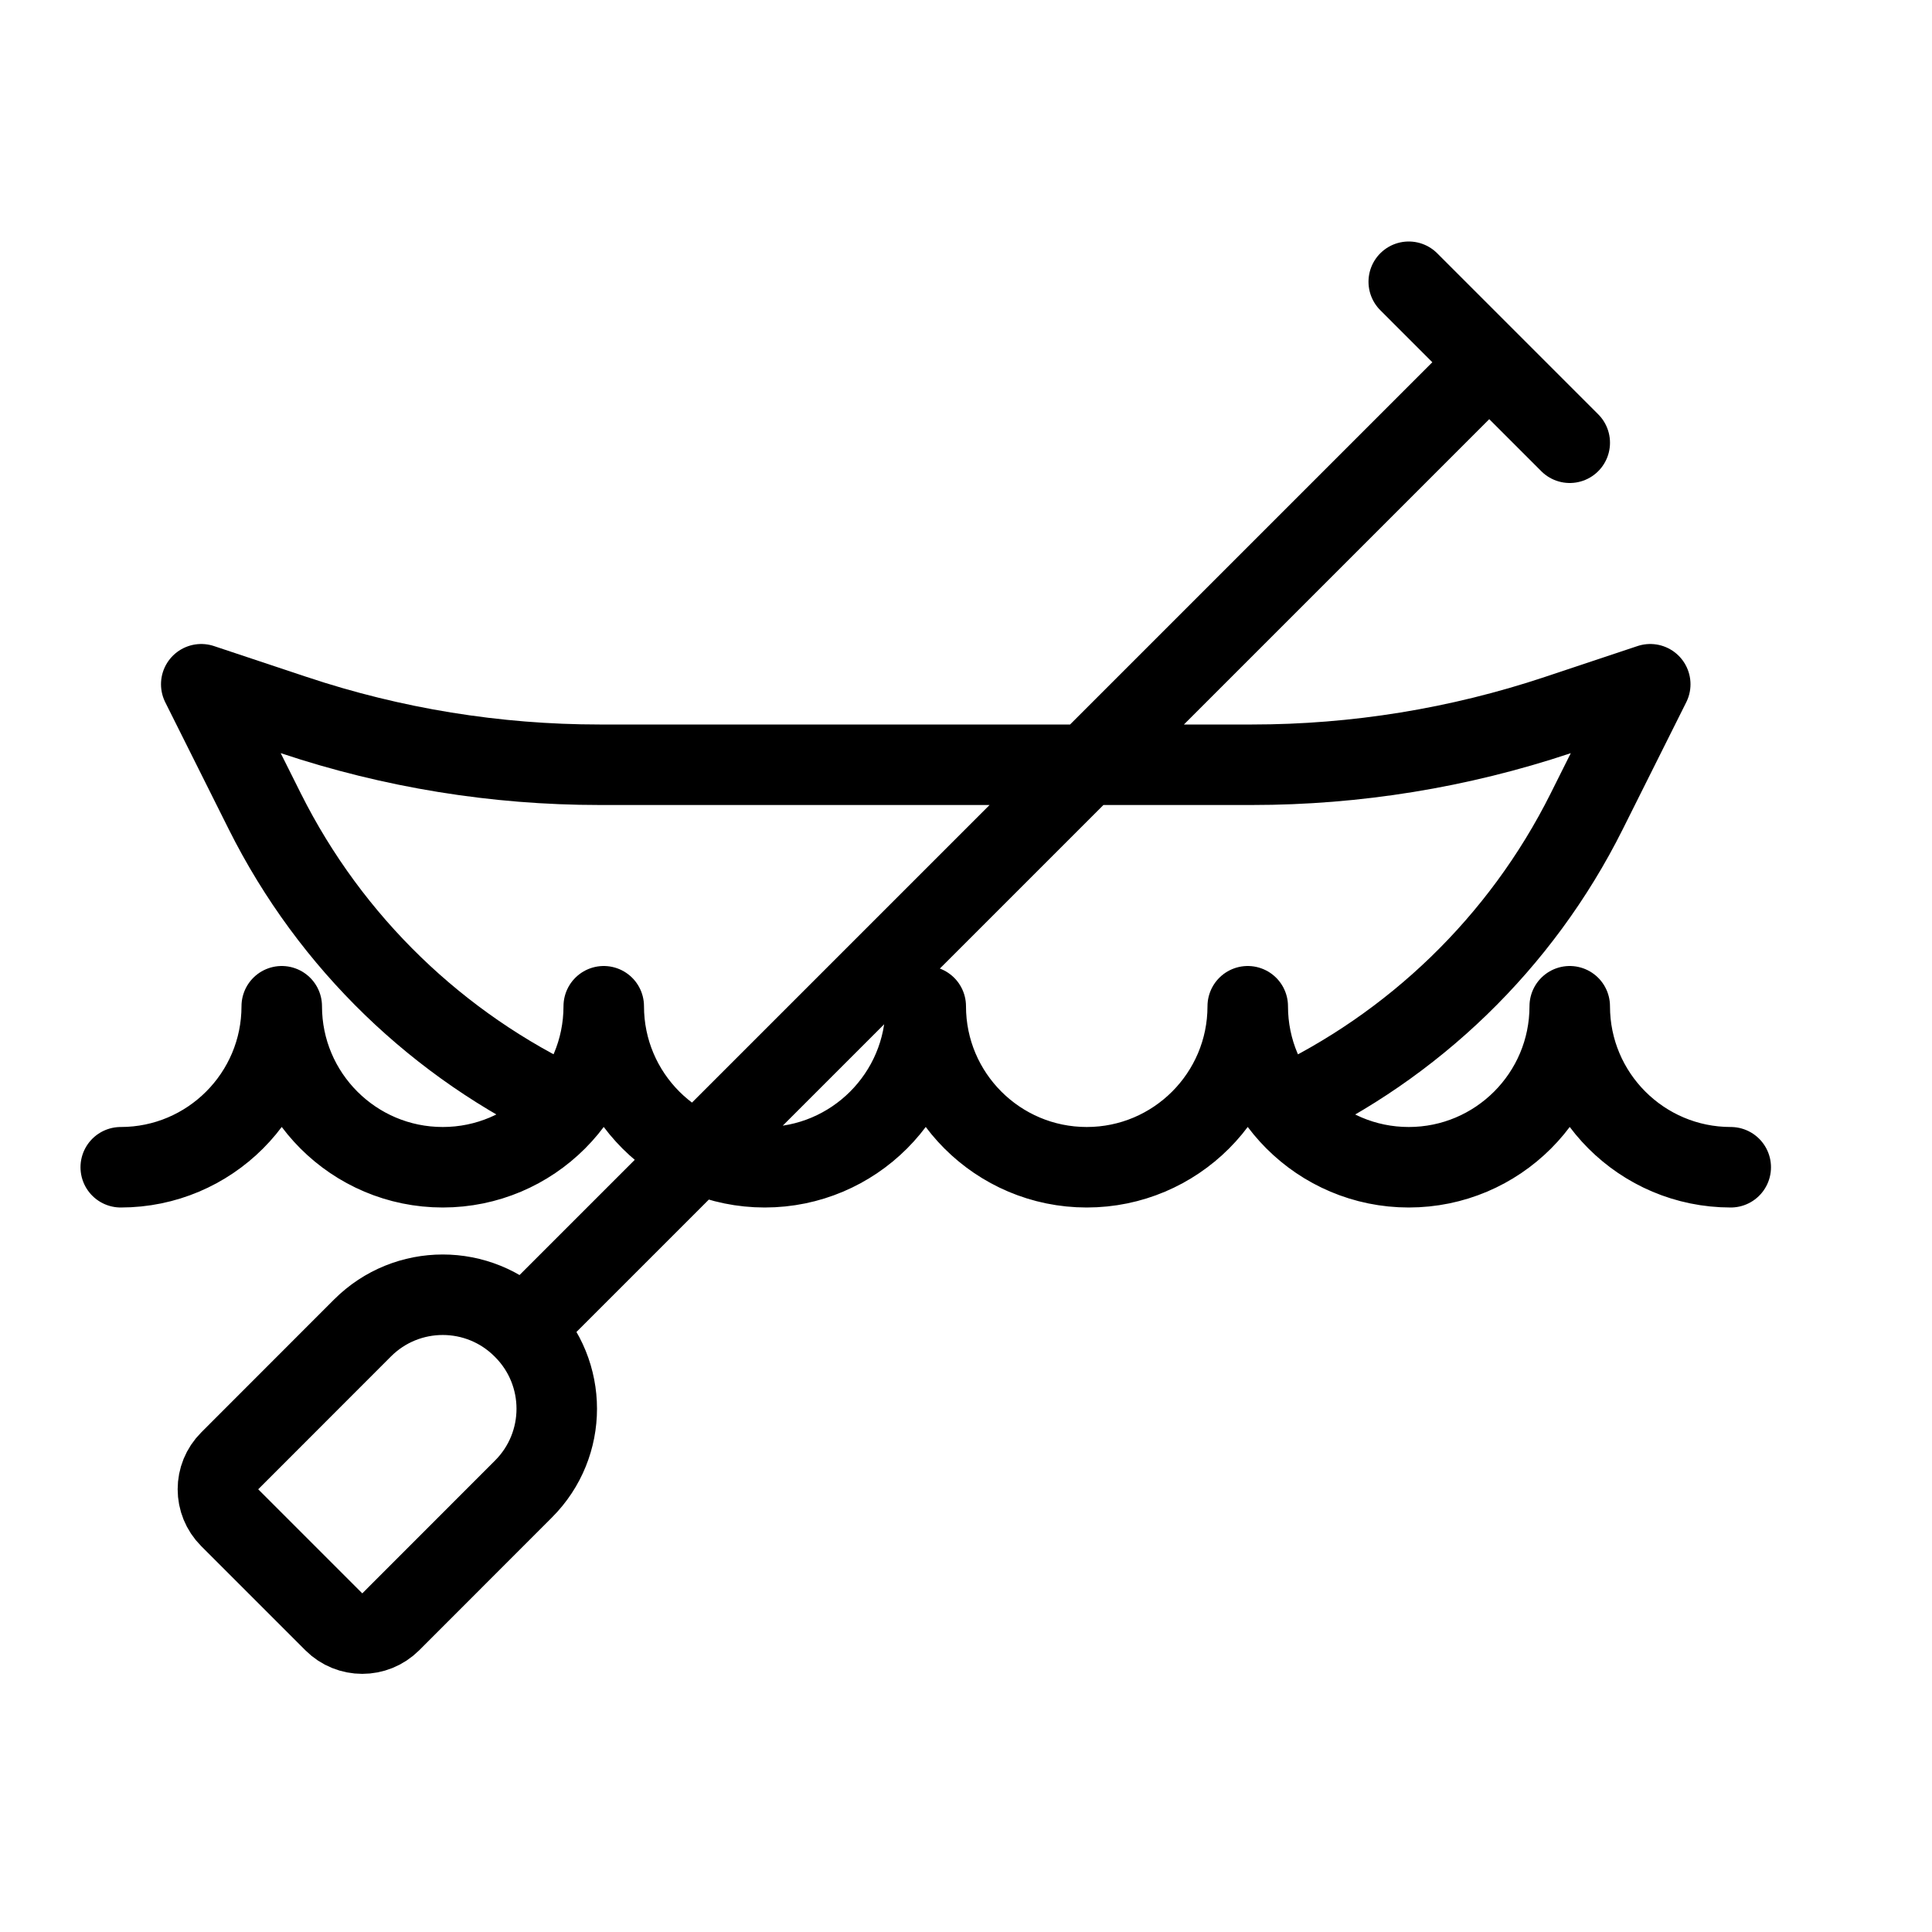 <svg height="24" viewBox="0 0 24 24" width="24" xmlns="http://www.w3.org/2000/svg"><path d="m7.058 13.748c-1.605-.751-2.947-2.027-3.769-3.67l-.789-1.578 1.153.384c1.223.408 2.505.616 3.795.616h8.105c1.29 0 2.571-.208 3.795-.616l1.152-.384-.789 1.578c-.821 1.643-2.163 2.919-3.767 3.67m-9.444 2.752 12-12m-1-1 2 2m-12.997 11.003-.006-.006c-.551-.551-1.443-.551-1.994 0l-1.649 1.65c-.196.195-.196.511 0 .707l1.293 1.293c.195.195.511.195.707 0l1.649-1.65c.551-.551.551-1.443 0-1.994zm-5.003-2.003c1.104 0 2-.896 2-2 0 1.104.896 2 2 2s2-.896 2-2c0 1.104.896 2 2 2s2-.896 2-2c0 1.104.896 2 2 2s2-.896 2-2c0 1.104.896 2 2 2s2-.896 2-2c0 1.104.896 2 2 2" fill="none" stroke="#000" stroke-linecap="round" stroke-linejoin="round"/></svg>